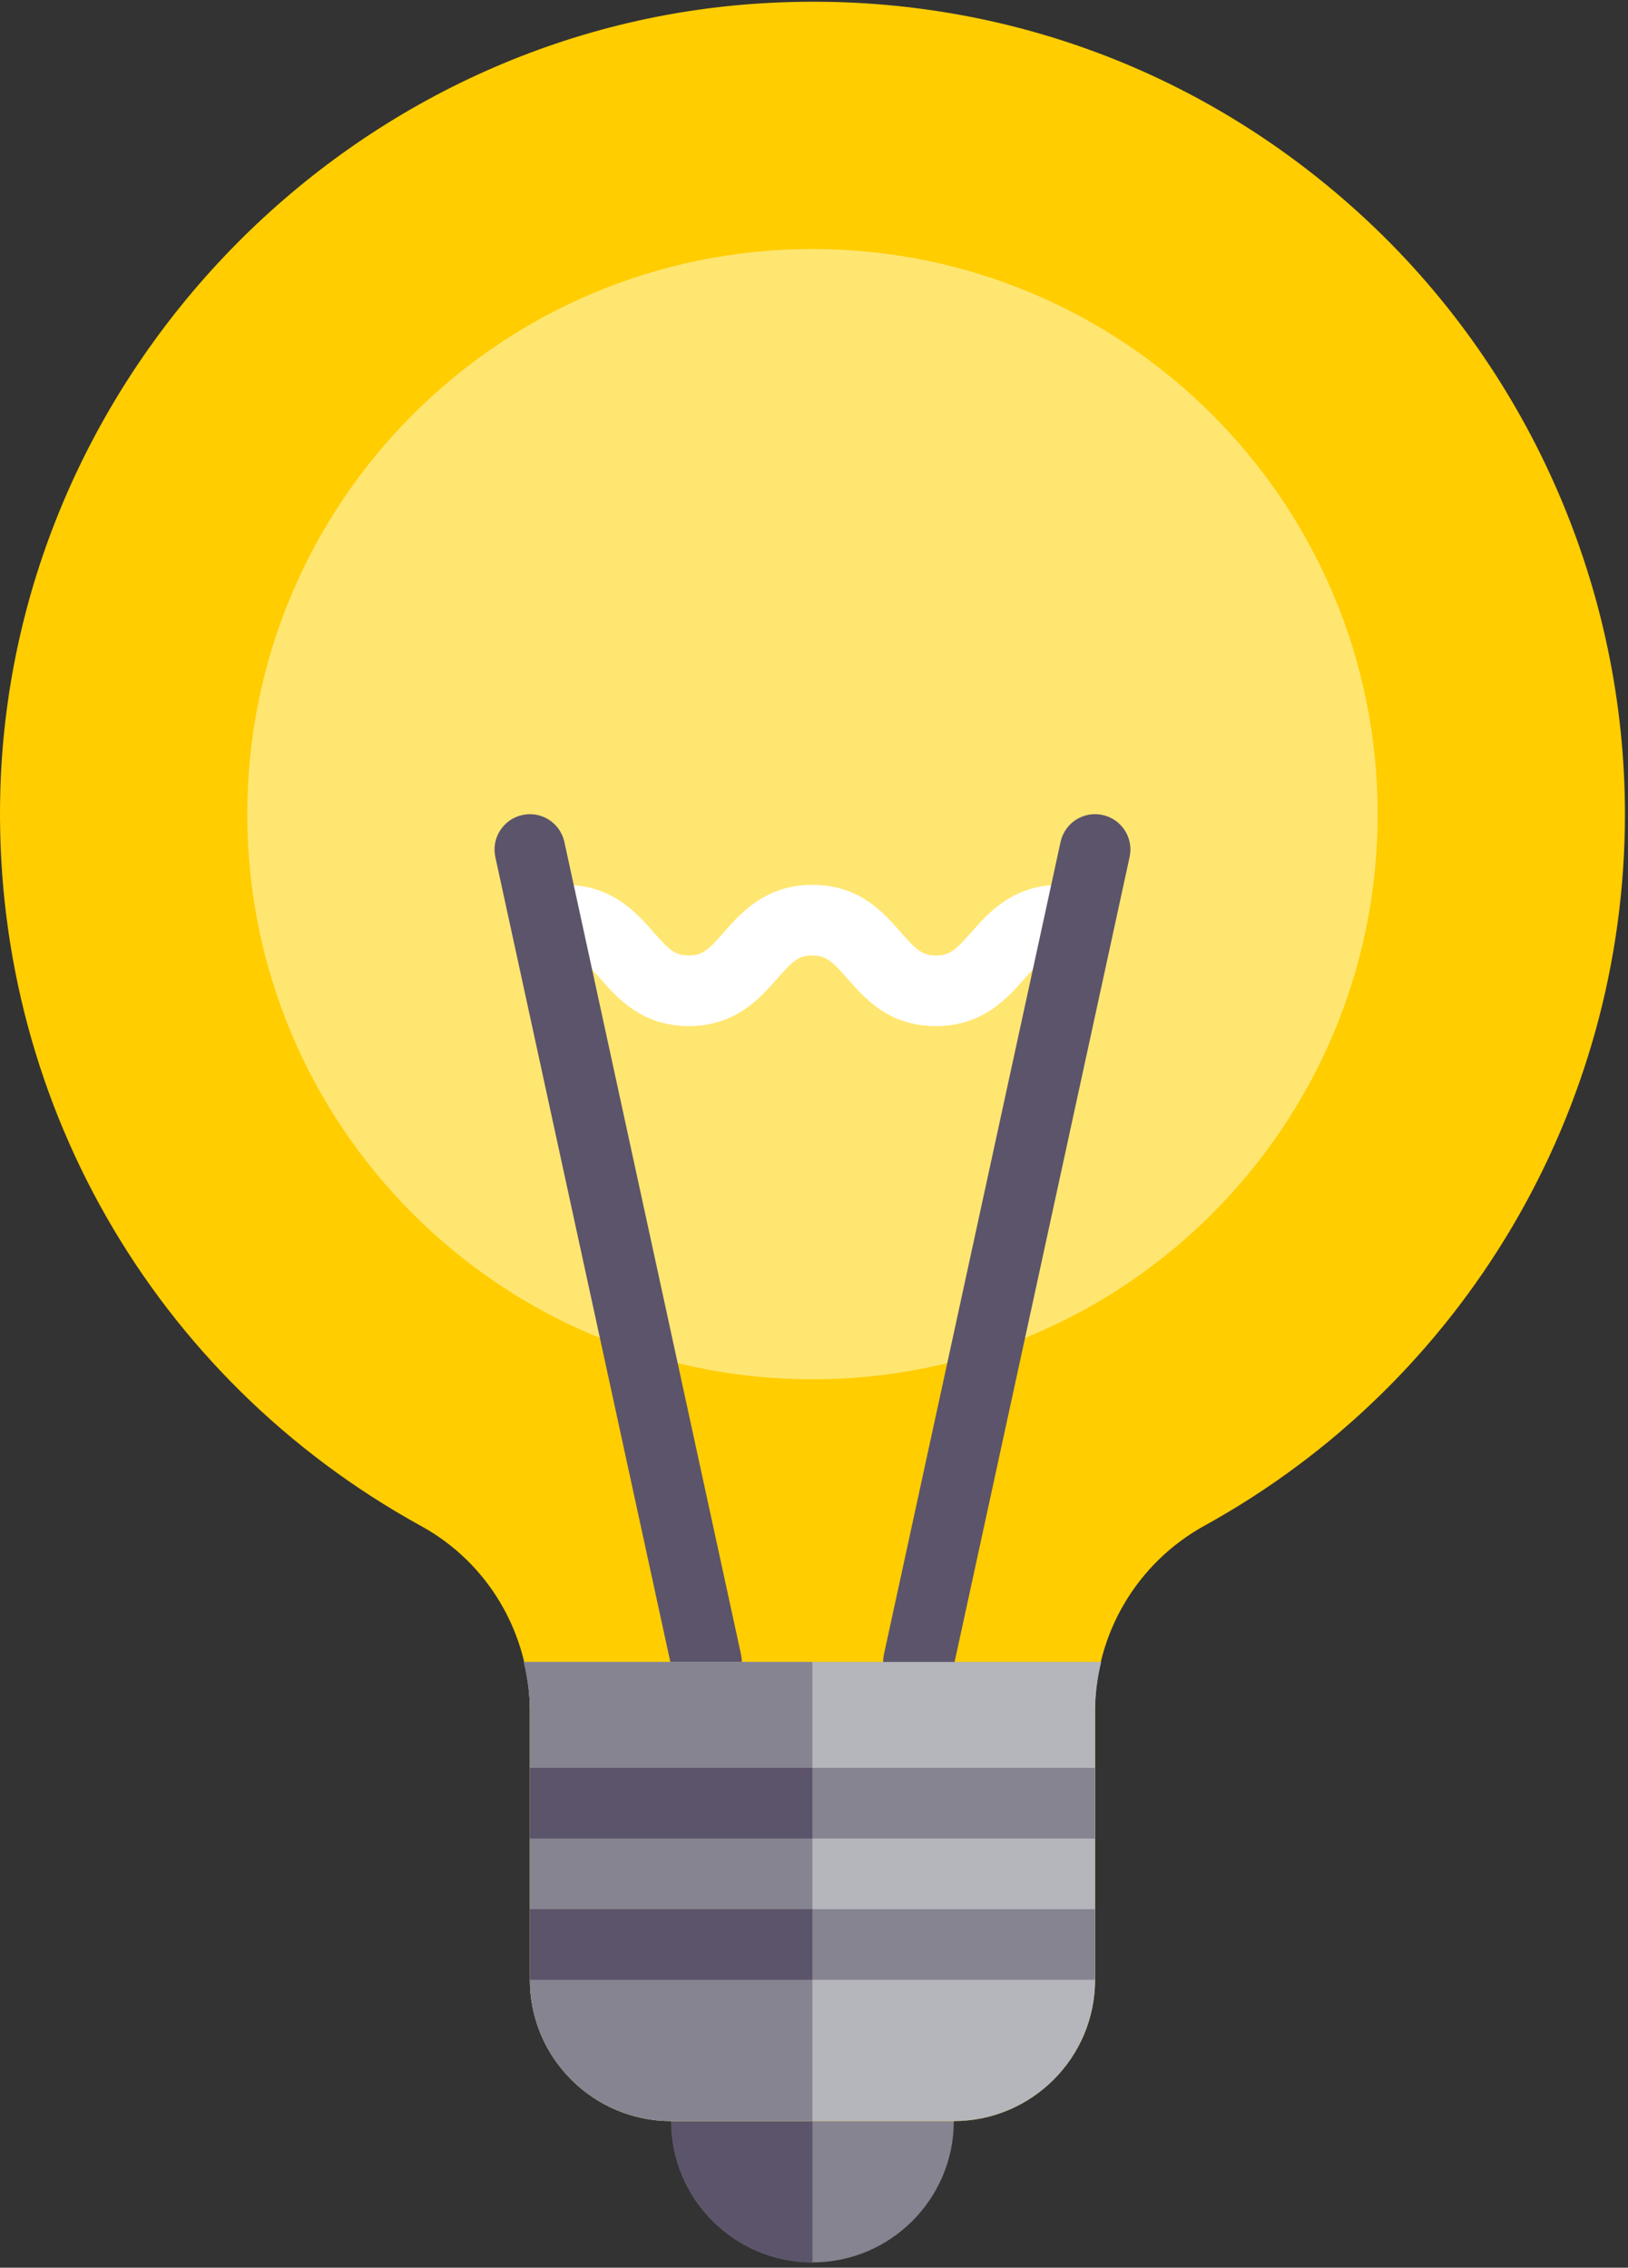 <?xml version="1.0" encoding="iso-8859-1"?>
<!-- Generator: Adobe Illustrator 22.0.1, SVG Export Plug-In . SVG Version: 6.00 Build 0)  -->
<svg version="1.1" id="&#x421;&#x43B;&#x43E;&#x439;_1"
	 xmlns="http://www.w3.org/2000/svg" xmlns:xlink="http://www.w3.org/1999/xlink" x="0px" y="0px" viewBox="0 0 49.533 69"
	 style="enable-background:new 0 0 49.533 69;" xml:space="preserve">
<rect x="0" y="0" width="49.533" height="69" fill="#333333" stroke="none"/>
<g>
	<path style="fill:#868491;" d="M27.945,62.39h-6.448c-0.594,0-1.075,0.481-1.075,1.075v1.075c0,2.371,1.929,4.299,4.299,4.299
		c2.371,0,4.299-1.928,4.299-4.299v-1.075C29.02,62.871,28.539,62.39,27.945,62.39L27.945,62.39z M27.945,62.39"/>
	<g>
		<defs>
			<rect id="SVGID_1_" width="49.533" height="69"/>
		</defs>
		<clipPath id="SVGID_2_">
			<use xlink:href="#SVGID_1_"  style="overflow:visible;"/>
		</clipPath>
		<path style="clip-path:url(#SVGID_2_);fill:#5C546A;" d="M24.719,62.39h-3.223c-0.594,0-1.075,0.481-1.075,1.075v1.075
			c0,2.371,1.928,4.298,4.298,4.299V62.39z M24.719,62.39"/>
		<path style="clip-path:url(#SVGID_2_);fill:#FFCD00;" d="M41.645,6.756C36.622,2.035,30.042-0.33,23.141,0.103
			C10.565,0.886,0.405,11.376,0.012,23.986c-0.29,9.343,4.618,17.946,12.809,22.452c2.036,1.12,3.301,3.273,3.301,5.619v8.183
			c0,2.371,1.928,4.299,4.299,4.299h8.598c2.371,0,4.299-1.929,4.299-4.299v-8.183c0-2.344,1.275-4.501,3.327-5.633
			C44.537,42.07,49.44,33.775,49.44,24.773C49.44,17.979,46.599,11.411,41.645,6.756L41.645,6.756z M41.645,6.756"/>
	</g>
	<path style="fill:#FFE671;" d="M41.916,24.773c0,9.497-7.699,17.196-17.197,17.196c-9.497,0-17.196-7.699-17.196-17.196
		c0-9.497,7.699-17.196,17.196-17.196C34.217,7.577,41.916,15.276,41.916,24.773L41.916,24.773z M41.916,24.773"/>
	<path style="fill:#FFFFFF;" d="M28.479,31.222c-1.428,0-2.159-0.833-2.691-1.441c-0.469-0.535-0.656-0.708-1.074-0.708
		c-0.417,0-0.603,0.173-1.07,0.707c-0.501,0.574-1.26,1.442-2.689,1.442c-1.427,0-2.186-0.868-2.688-1.442
		c-0.467-0.534-0.653-0.707-1.069-0.707c-0.594,0-1.074-0.481-1.074-1.075c0-0.594,0.48-1.074,1.074-1.074
		c1.427,0,2.186,0.868,2.688,1.442c0.467,0.535,0.653,0.708,1.069,0.708c0.417,0,0.604-0.173,1.071-0.708
		c0.502-0.574,1.261-1.442,2.688-1.442c1.428,0,2.159,0.833,2.691,1.441c0.469,0.535,0.656,0.709,1.074,0.709
		c0.418,0,0.605-0.173,1.074-0.708c0.503-0.574,1.262-1.442,2.692-1.442c0.594,0,1.074,0.481,1.074,1.074
		c0,0.594-0.481,1.075-1.074,1.075c-0.419,0-0.606,0.173-1.075,0.708C30.667,30.355,29.908,31.222,28.479,31.222L28.479,31.222z
		 M28.479,31.222"/>
	<path style="fill:#5C546A;" d="M21.495,51.643c-0.495,0-0.939-0.343-1.05-0.846l-5.374-24.719
		c-0.126-0.581,0.243-1.153,0.822-1.279c0.583-0.128,1.153,0.242,1.279,0.822l5.374,24.72c0.126,0.58-0.243,1.153-0.822,1.279
		C21.647,51.635,21.571,51.643,21.495,51.643L21.495,51.643z M21.495,51.643"/>
	<path style="fill:#5C546A;" d="M27.946,51.643c-0.076,0-0.152-0.007-0.23-0.024c-0.579-0.127-0.948-0.699-0.822-1.279l5.374-24.72
		c0.127-0.58,0.694-0.949,1.28-0.822c0.579,0.127,0.948,0.699,0.821,1.279l-5.374,24.719C28.886,51.299,28.44,51.643,27.946,51.643
		L27.946,51.643z M27.946,51.643"/>
	<path style="fill:#B4B6BC;" d="M15.938,50.568c0.114,0.482,0.184,0.979,0.184,1.489v8.183c0,2.371,1.928,4.299,4.299,4.299h8.598
		c2.371,0,4.299-1.929,4.299-4.299v-8.183c0-0.509,0.07-1.006,0.186-1.489H15.938z M15.938,50.568"/>
	<path style="fill:#868491;" d="M24.719,50.568h-8.782c0.114,0.482,0.184,0.979,0.184,1.489v8.183c0,2.371,1.928,4.299,4.299,4.299
		h4.298V50.568z M24.719,50.568"/>
	<rect x="24.719" y="53.792" style="fill:#868491;" width="8.598" height="2.15"/>
	<rect x="24.72" y="58.091" style="fill:#868491;" width="8.598" height="2.15"/>
	<rect x="16.121" y="53.792" style="fill:#5C546A;" width="8.598" height="2.15"/>
	<rect x="16.121" y="58.091" style="fill:#5C546A;" width="8.598" height="2.15"/>
</g>
</svg>

